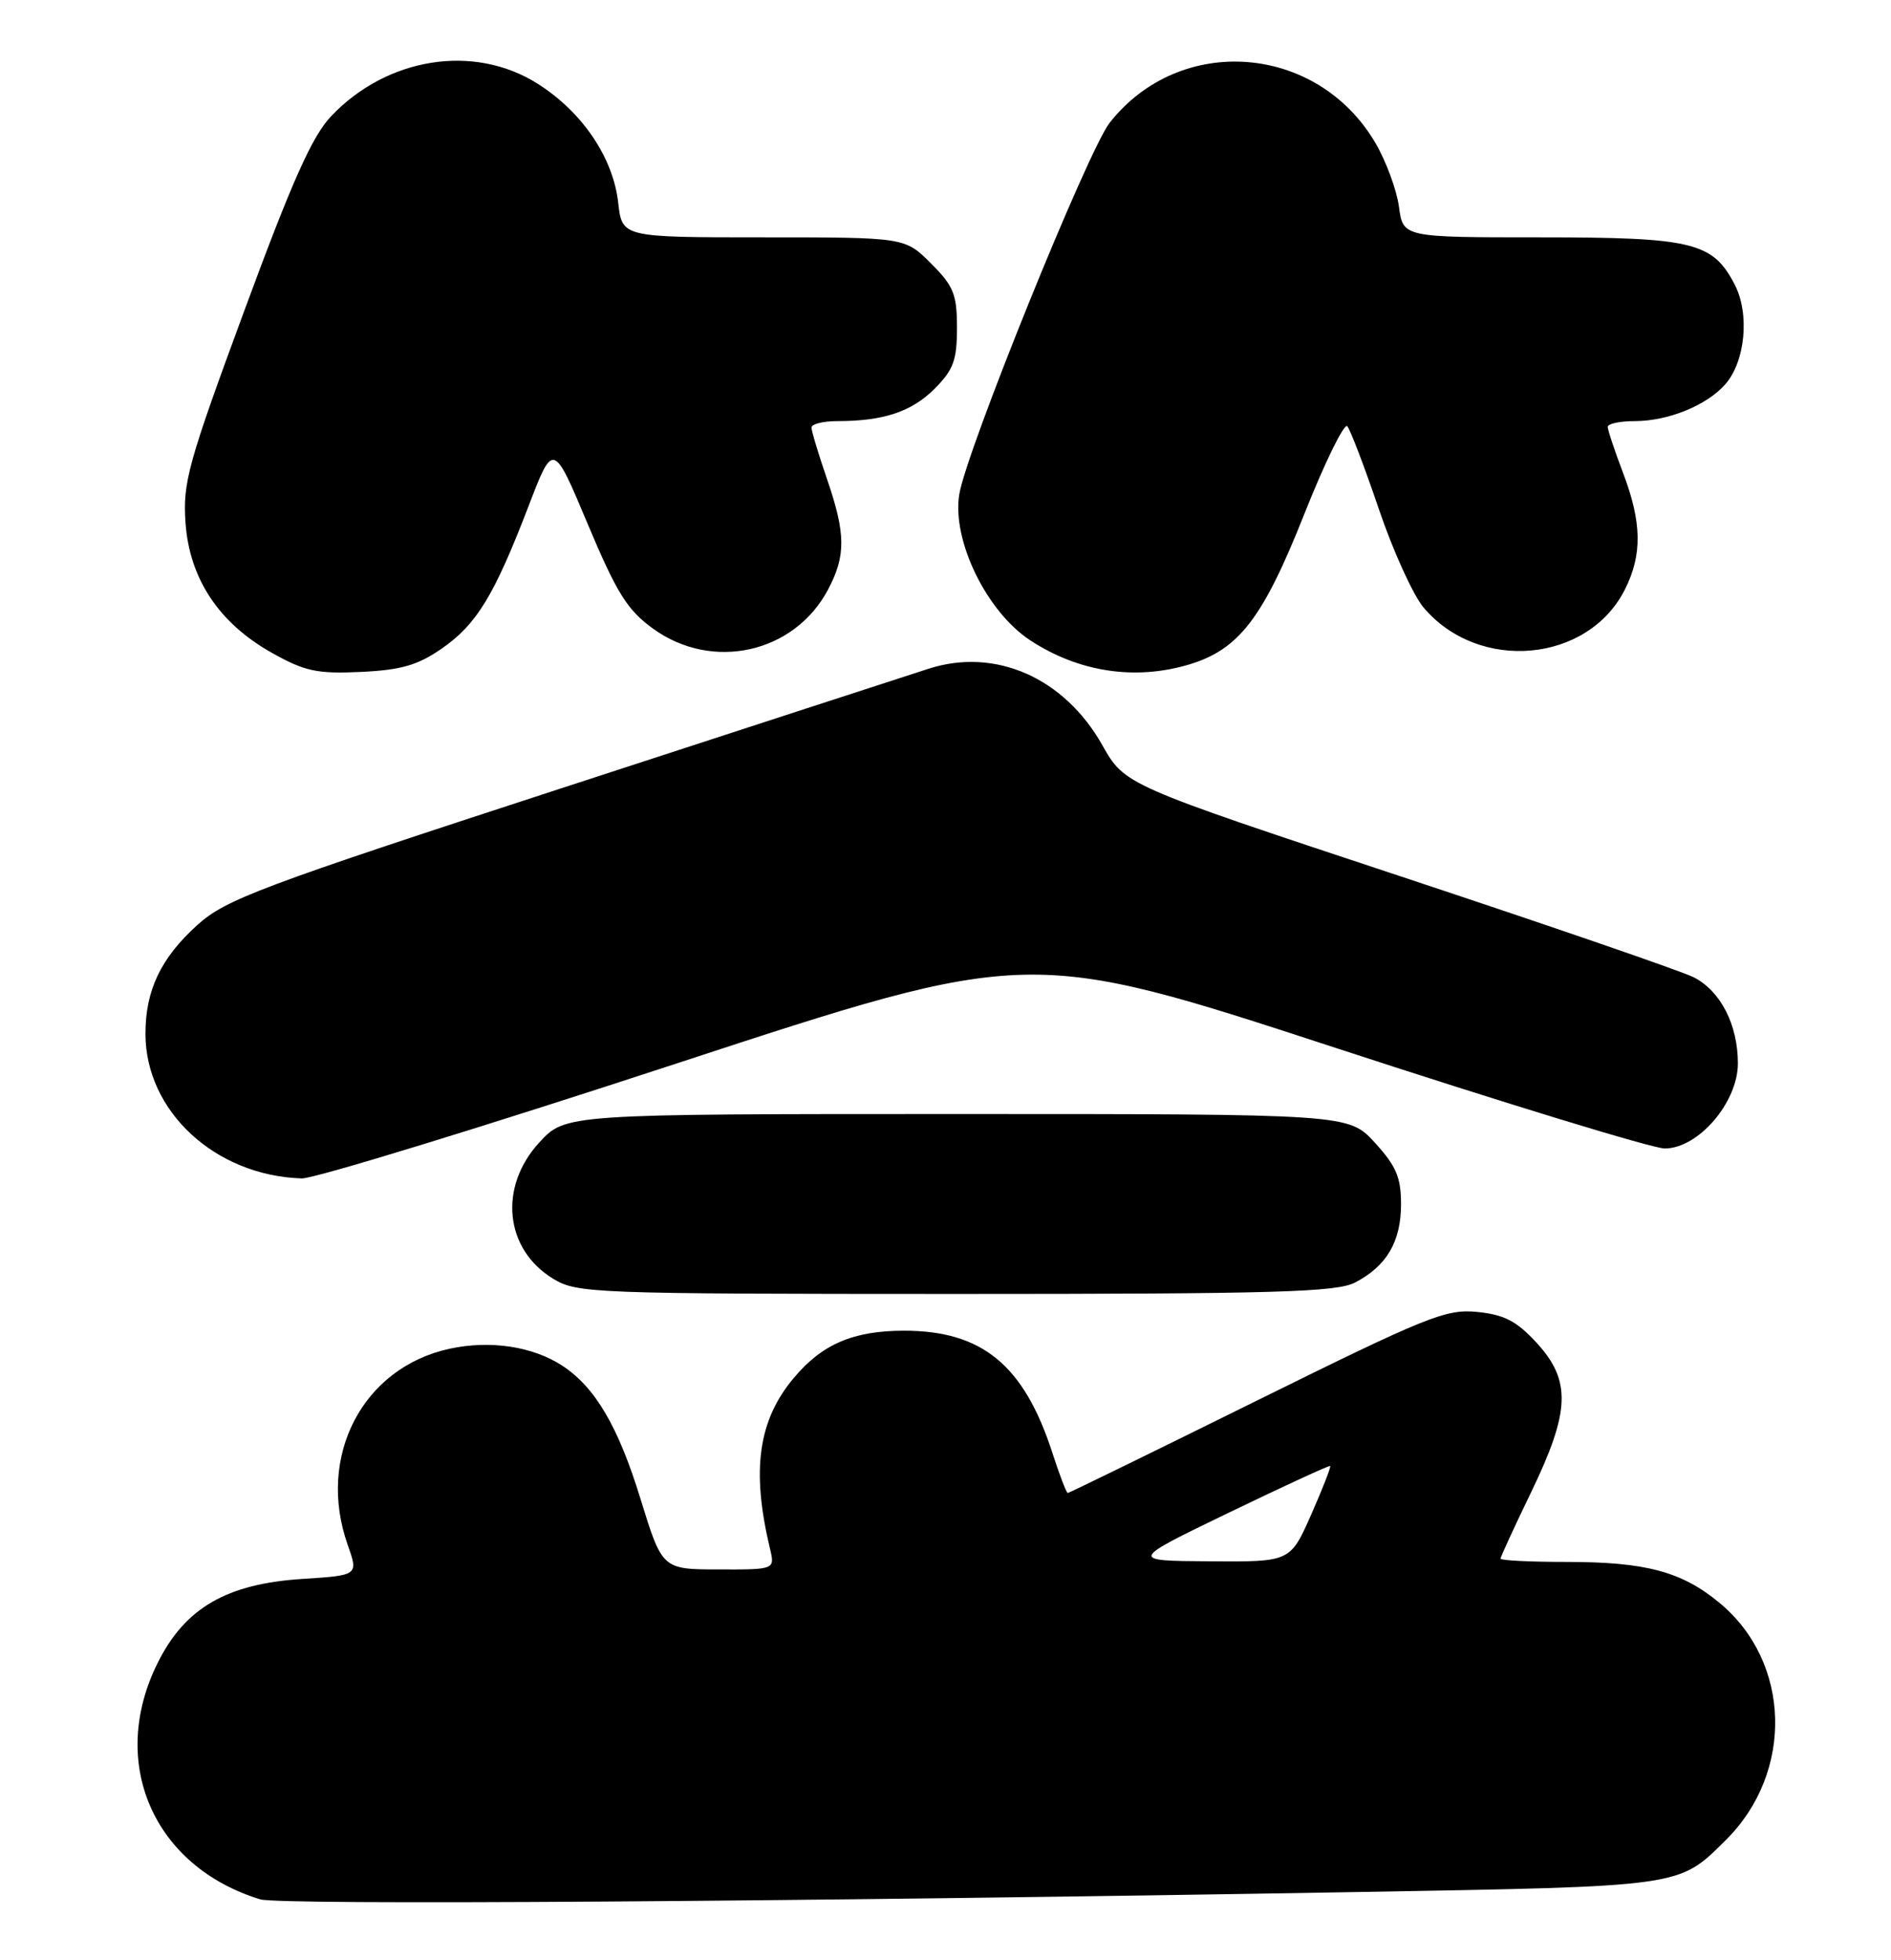 <?xml version="1.0" encoding="UTF-8" standalone="no"?>
<!DOCTYPE svg PUBLIC "-//W3C//DTD SVG 1.1//EN" "http://www.w3.org/Graphics/SVG/1.1/DTD/svg11.dtd" >
<svg xmlns="http://www.w3.org/2000/svg" xmlns:xlink="http://www.w3.org/1999/xlink" version="1.1" viewBox="0 0 247 256">
 <g >
 <path fill="currentColor"
d=" M 177.50 247.11 C 219.96 246.37 219.22 246.48 225.41 240.34 C 234.35 231.50 233.96 217.06 224.57 209.32 C 219.64 205.25 214.95 204.00 204.63 204.00 C 199.89 204.00 196.00 203.81 196.00 203.57 C 196.00 203.34 197.80 199.43 200.00 194.88 C 205.10 184.33 205.25 180.33 200.72 175.39 C 198.11 172.55 196.50 171.71 192.97 171.35 C 188.87 170.94 186.49 171.90 164.13 182.95 C 150.73 189.58 139.63 195.00 139.47 195.00 C 139.30 195.00 138.39 192.64 137.46 189.75 C 133.74 178.28 128.29 173.80 118.08 173.80 C 111.49 173.80 107.40 175.54 103.71 179.94 C 99.03 185.49 98.12 191.99 100.57 202.25 C 101.23 205.00 101.23 205.00 93.87 204.98 C 86.50 204.97 86.50 204.97 83.65 195.73 C 80.75 186.30 77.74 181.19 73.46 178.38 C 69.60 175.85 64.05 175.01 58.76 176.15 C 47.38 178.59 41.33 190.19 45.41 201.75 C 46.82 205.75 46.82 205.75 39.52 206.22 C 29.61 206.85 24.17 210.00 20.60 217.18 C 14.11 230.19 20.01 243.78 33.99 248.07 C 36.49 248.84 103.25 248.39 177.50 247.11 Z  M 176.99 167.51 C 181.13 165.36 183.00 162.18 183.00 157.26 C 183.00 153.77 182.36 152.28 179.58 149.24 C 176.15 145.50 176.15 145.50 125.00 145.50 C 73.85 145.50 73.85 145.50 70.42 149.24 C 65.10 155.05 65.92 163.15 72.23 167.00 C 75.38 168.92 77.29 168.99 124.80 169.00 C 166.59 169.00 174.54 168.77 176.99 167.51 Z  M 88.40 138.89 C 134.47 123.78 134.47 123.78 174.54 136.89 C 196.58 144.10 215.88 150.00 217.44 150.00 C 221.83 150.00 227.00 143.98 227.00 138.88 C 227.00 133.84 224.74 129.43 221.23 127.64 C 219.73 126.87 202.39 120.90 182.71 114.38 C 146.92 102.52 146.92 102.52 143.98 97.32 C 139.02 88.52 130.02 84.55 121.33 87.33 C 118.68 88.18 97.01 95.23 73.18 103.00 C 33.90 115.81 29.48 117.47 25.78 120.81 C 21.01 125.12 19.00 129.33 19.00 135.01 C 19.00 145.14 28.10 153.56 39.42 153.91 C 41.02 153.96 63.07 147.20 88.40 138.89 Z  M 57.70 84.71 C 62.26 81.55 64.55 77.79 69.04 66.10 C 72.26 57.70 72.26 57.70 76.77 68.45 C 80.57 77.48 81.93 79.66 85.29 82.10 C 93.04 87.71 103.73 85.33 108.15 77.02 C 110.51 72.57 110.48 69.71 108.00 62.50 C 106.90 59.30 106.00 56.31 106.00 55.84 C 106.00 55.38 107.52 55.00 109.38 55.00 C 115.40 55.00 119.06 53.78 122.06 50.79 C 124.53 48.31 125.00 47.05 125.00 42.82 C 125.00 38.44 124.56 37.36 121.60 34.40 C 118.20 31.00 118.20 31.00 99.73 31.00 C 81.26 31.00 81.26 31.00 80.75 26.48 C 80.09 20.59 76.06 14.63 70.25 10.95 C 61.95 5.68 50.59 7.46 43.27 15.16 C 40.77 17.78 38.17 23.61 31.93 40.53 C 24.57 60.47 23.86 63.03 24.23 68.26 C 24.74 75.58 28.60 81.40 35.54 85.28 C 39.82 87.68 41.40 88.02 47.12 87.76 C 52.40 87.51 54.55 86.89 57.70 84.71 Z  M 155.31 86.79 C 161.84 84.83 164.98 80.73 170.37 67.13 C 173.05 60.38 175.58 55.22 175.98 55.67 C 176.38 56.13 178.23 60.98 180.09 66.45 C 181.94 71.92 184.58 77.72 185.93 79.33 C 193.12 87.87 207.42 86.59 212.25 76.98 C 214.53 72.44 214.46 68.23 212.00 61.76 C 210.90 58.87 210.00 56.16 210.00 55.75 C 210.00 55.34 211.59 55.00 213.53 55.00 C 217.87 55.00 222.89 52.97 225.33 50.22 C 227.97 47.25 228.57 41.01 226.59 37.18 C 223.72 31.63 221.13 31.00 201.18 31.00 C 183.26 31.00 183.26 31.00 182.73 27.00 C 182.43 24.80 181.05 21.06 179.66 18.68 C 172.05 5.70 154.13 4.34 144.94 16.04 C 142.11 19.64 126.21 58.91 125.30 64.56 C 124.32 70.57 128.86 79.89 134.58 83.64 C 140.90 87.78 148.26 88.90 155.31 86.79 Z  M 160.50 197.57 C 167.65 194.12 173.61 191.37 173.74 191.47 C 173.88 191.57 172.76 194.43 171.26 197.83 C 168.53 204.00 168.53 204.00 158.01 203.92 C 147.50 203.85 147.50 203.85 160.50 197.57 Z "/>
</g>
</svg>